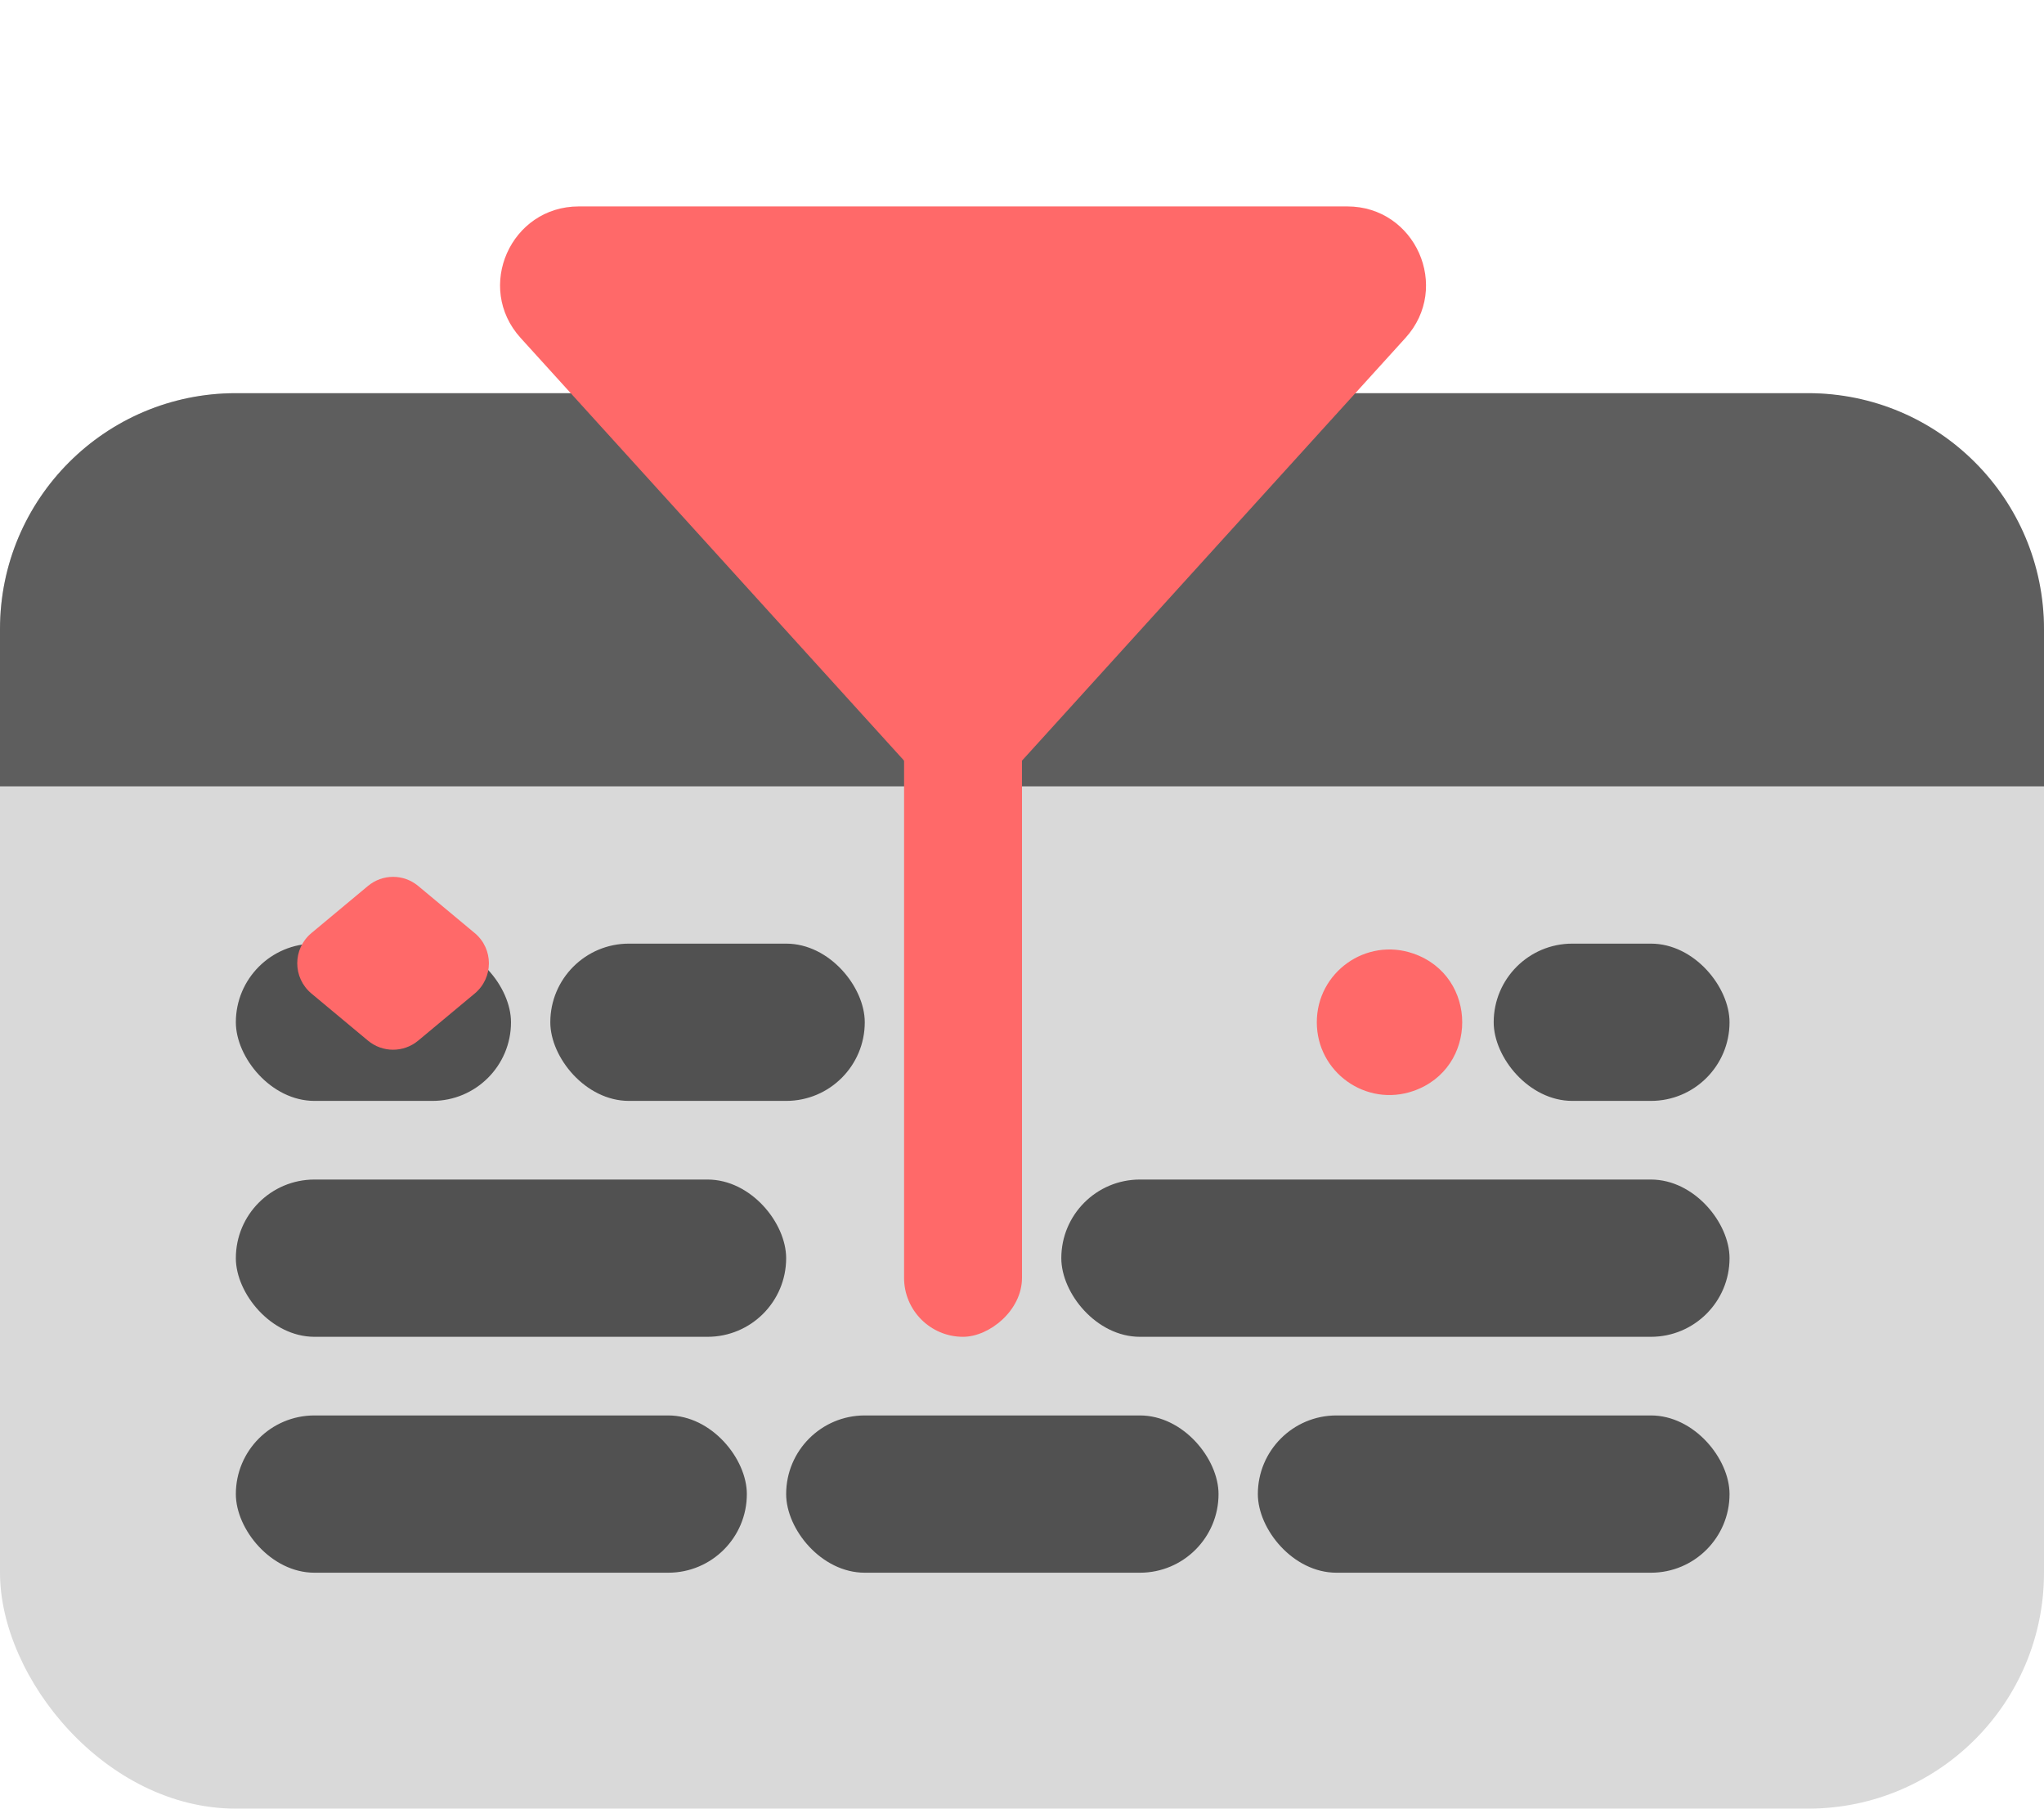 <svg width="52" height="46" viewBox="0 0 52 46" fill="none" xmlns="http://www.w3.org/2000/svg">
<rect y="10" width="52" height="36" rx="6" fill="#D9D9D9"/>
<path d="M0 16C0 12.686 2.686 10 6 10H46C49.314 10 52 12.686 52 16V20H0V16Z" fill="#5E5E5E"/>
<rect x="6" y="30" width="14" height="4" rx="2" fill="#515151"/>
<rect x="27" y="30" width="17" height="4" rx="2" fill="#515151"/>
<rect x="6" y="36" width="13" height="4" rx="2" fill="#515151"/>
<rect x="32" y="36" width="12" height="4" rx="2" fill="#515151"/>
<rect x="20" y="36" width="11" height="4" rx="2" fill="#515151"/>
<rect x="26" y="6" width="28" height="3" rx="1.5" transform="rotate(90 26 6)" fill="#FF6969"/>
<rect x="38" y="24" width="6" height="4" rx="2" fill="#515151"/>
<rect x="14" y="24" width="8" height="4" rx="2" fill="#515151"/>
<rect x="6" y="24" width="7" height="4" rx="2" fill="#515151"/>
<path d="M7.922 25.268C7.442 24.868 7.442 24.132 7.922 23.732L9.36 22.534C9.731 22.224 10.269 22.224 10.64 22.534L12.078 23.732C12.558 24.132 12.558 24.868 12.078 25.268L10.64 26.466C10.269 26.776 9.731 26.776 9.36 26.466L7.922 25.268Z" fill="#FF6969"/>
<path d="M25.981 19.367C25.188 20.242 23.812 20.242 23.019 19.367L13.244 8.594C12.078 7.309 12.99 5.25 14.726 5.25L34.274 5.25C36.01 5.25 36.922 7.309 35.756 8.594L25.981 19.367Z" fill="#FF6969"/>
<path d="M35.955 24.252C37.614 24.827 37.614 27.173 35.955 27.748C34.753 28.164 33.5 27.272 33.5 26C33.5 24.728 34.753 23.836 35.955 24.252Z" fill="#FF6969"/>
</svg>
